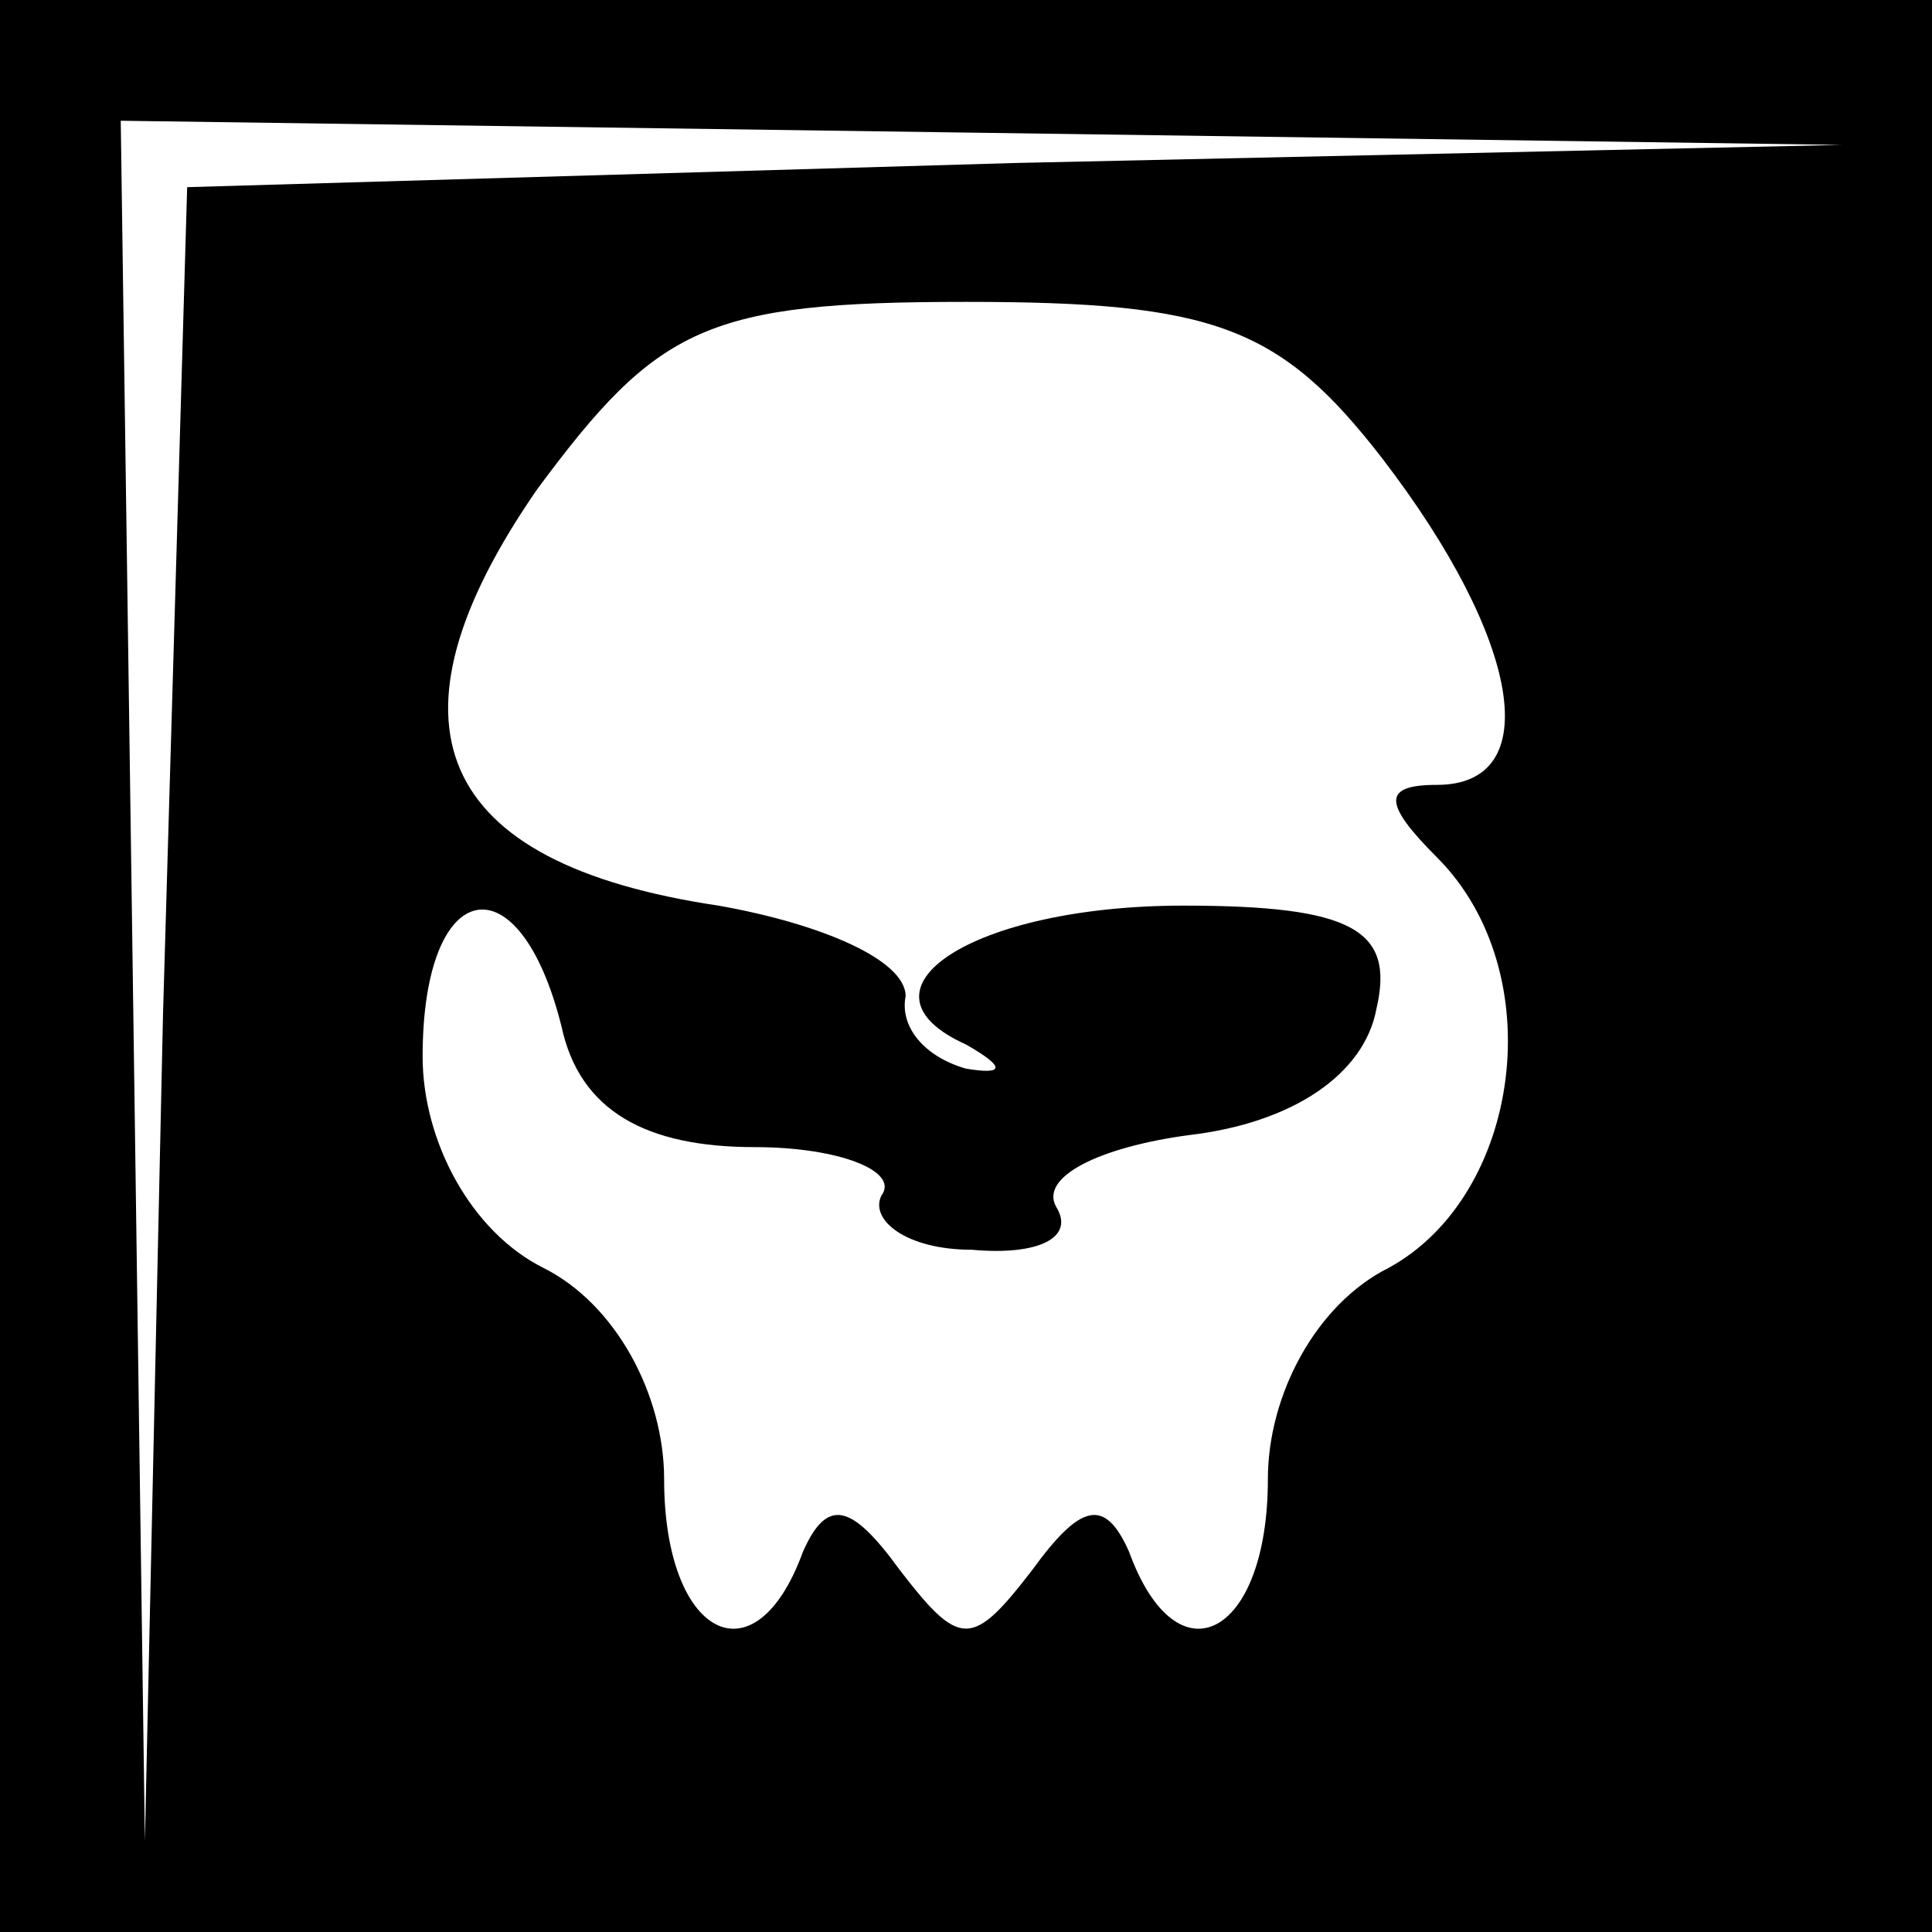<?xml version="1.0" standalone="no"?>
<!DOCTYPE svg PUBLIC "-//W3C//DTD SVG 20010904//EN"
 "http://www.w3.org/TR/2001/REC-SVG-20010904/DTD/svg10.dtd">
<svg version="1.0" xmlns="http://www.w3.org/2000/svg"
 width="32pt" height="32pt" viewBox="0 0 32 32"
 preserveAspectRatio="xMidYMid meet">
<rect x="0" y="0" width="32" height="32" fill="#808080" stroke="none"/>
<g transform="translate(0,32) scale(0.1,-0.1)"
fill="#000000" stroke="none">
<path fill="#000000" stroke="none" d="M0 160 l0 -160 160 0 160 0 0 160 0
160 -160 0 -160 0 0 -160z"/>
<path fill="#ffffff" stroke="none" d="M168 293 l-137 -4 -4 -137 -3 -137 -2
143 -2 142 143 -2 142 -2 -137 -3z"/>
<path fill="#ffffff" stroke="none" d="M229 244 c23 -30 27 -54 9 -54 -9 0 -9
-3 0 -12 19 -19 14 -56 -8 -68 -12 -6 -20 -21 -20 -35 0 -26 -15 -34 -23 -12
-4 9 -8 8 -16 -3 -10 -13 -12 -13 -22 0 -8 11 -12 12 -16 3 -8 -22 -23 -14
-23 12 0 14 -8 29 -20 35 -12 6 -20 21 -20 35 0 30 16 33 23 5 3 -14 14 -20
32 -20 14 0 24 -4 21 -8 -2 -4 4 -9 15 -9 11 -1 17 2 14 7 -3 5 7 10 22 12 17
2 29 10 31 21 3 13 -4 17 -32 17 -35 0 -56 -14 -36 -23 7 -4 6 -5 0 -4 -7 2
-11 7 -10 12 0 6 -14 12 -31 15 -47 7 -57 30 -30 69 20 27 28 31 71 31 41 0
52 -4 69 -26z"/>
</g>
</svg>

